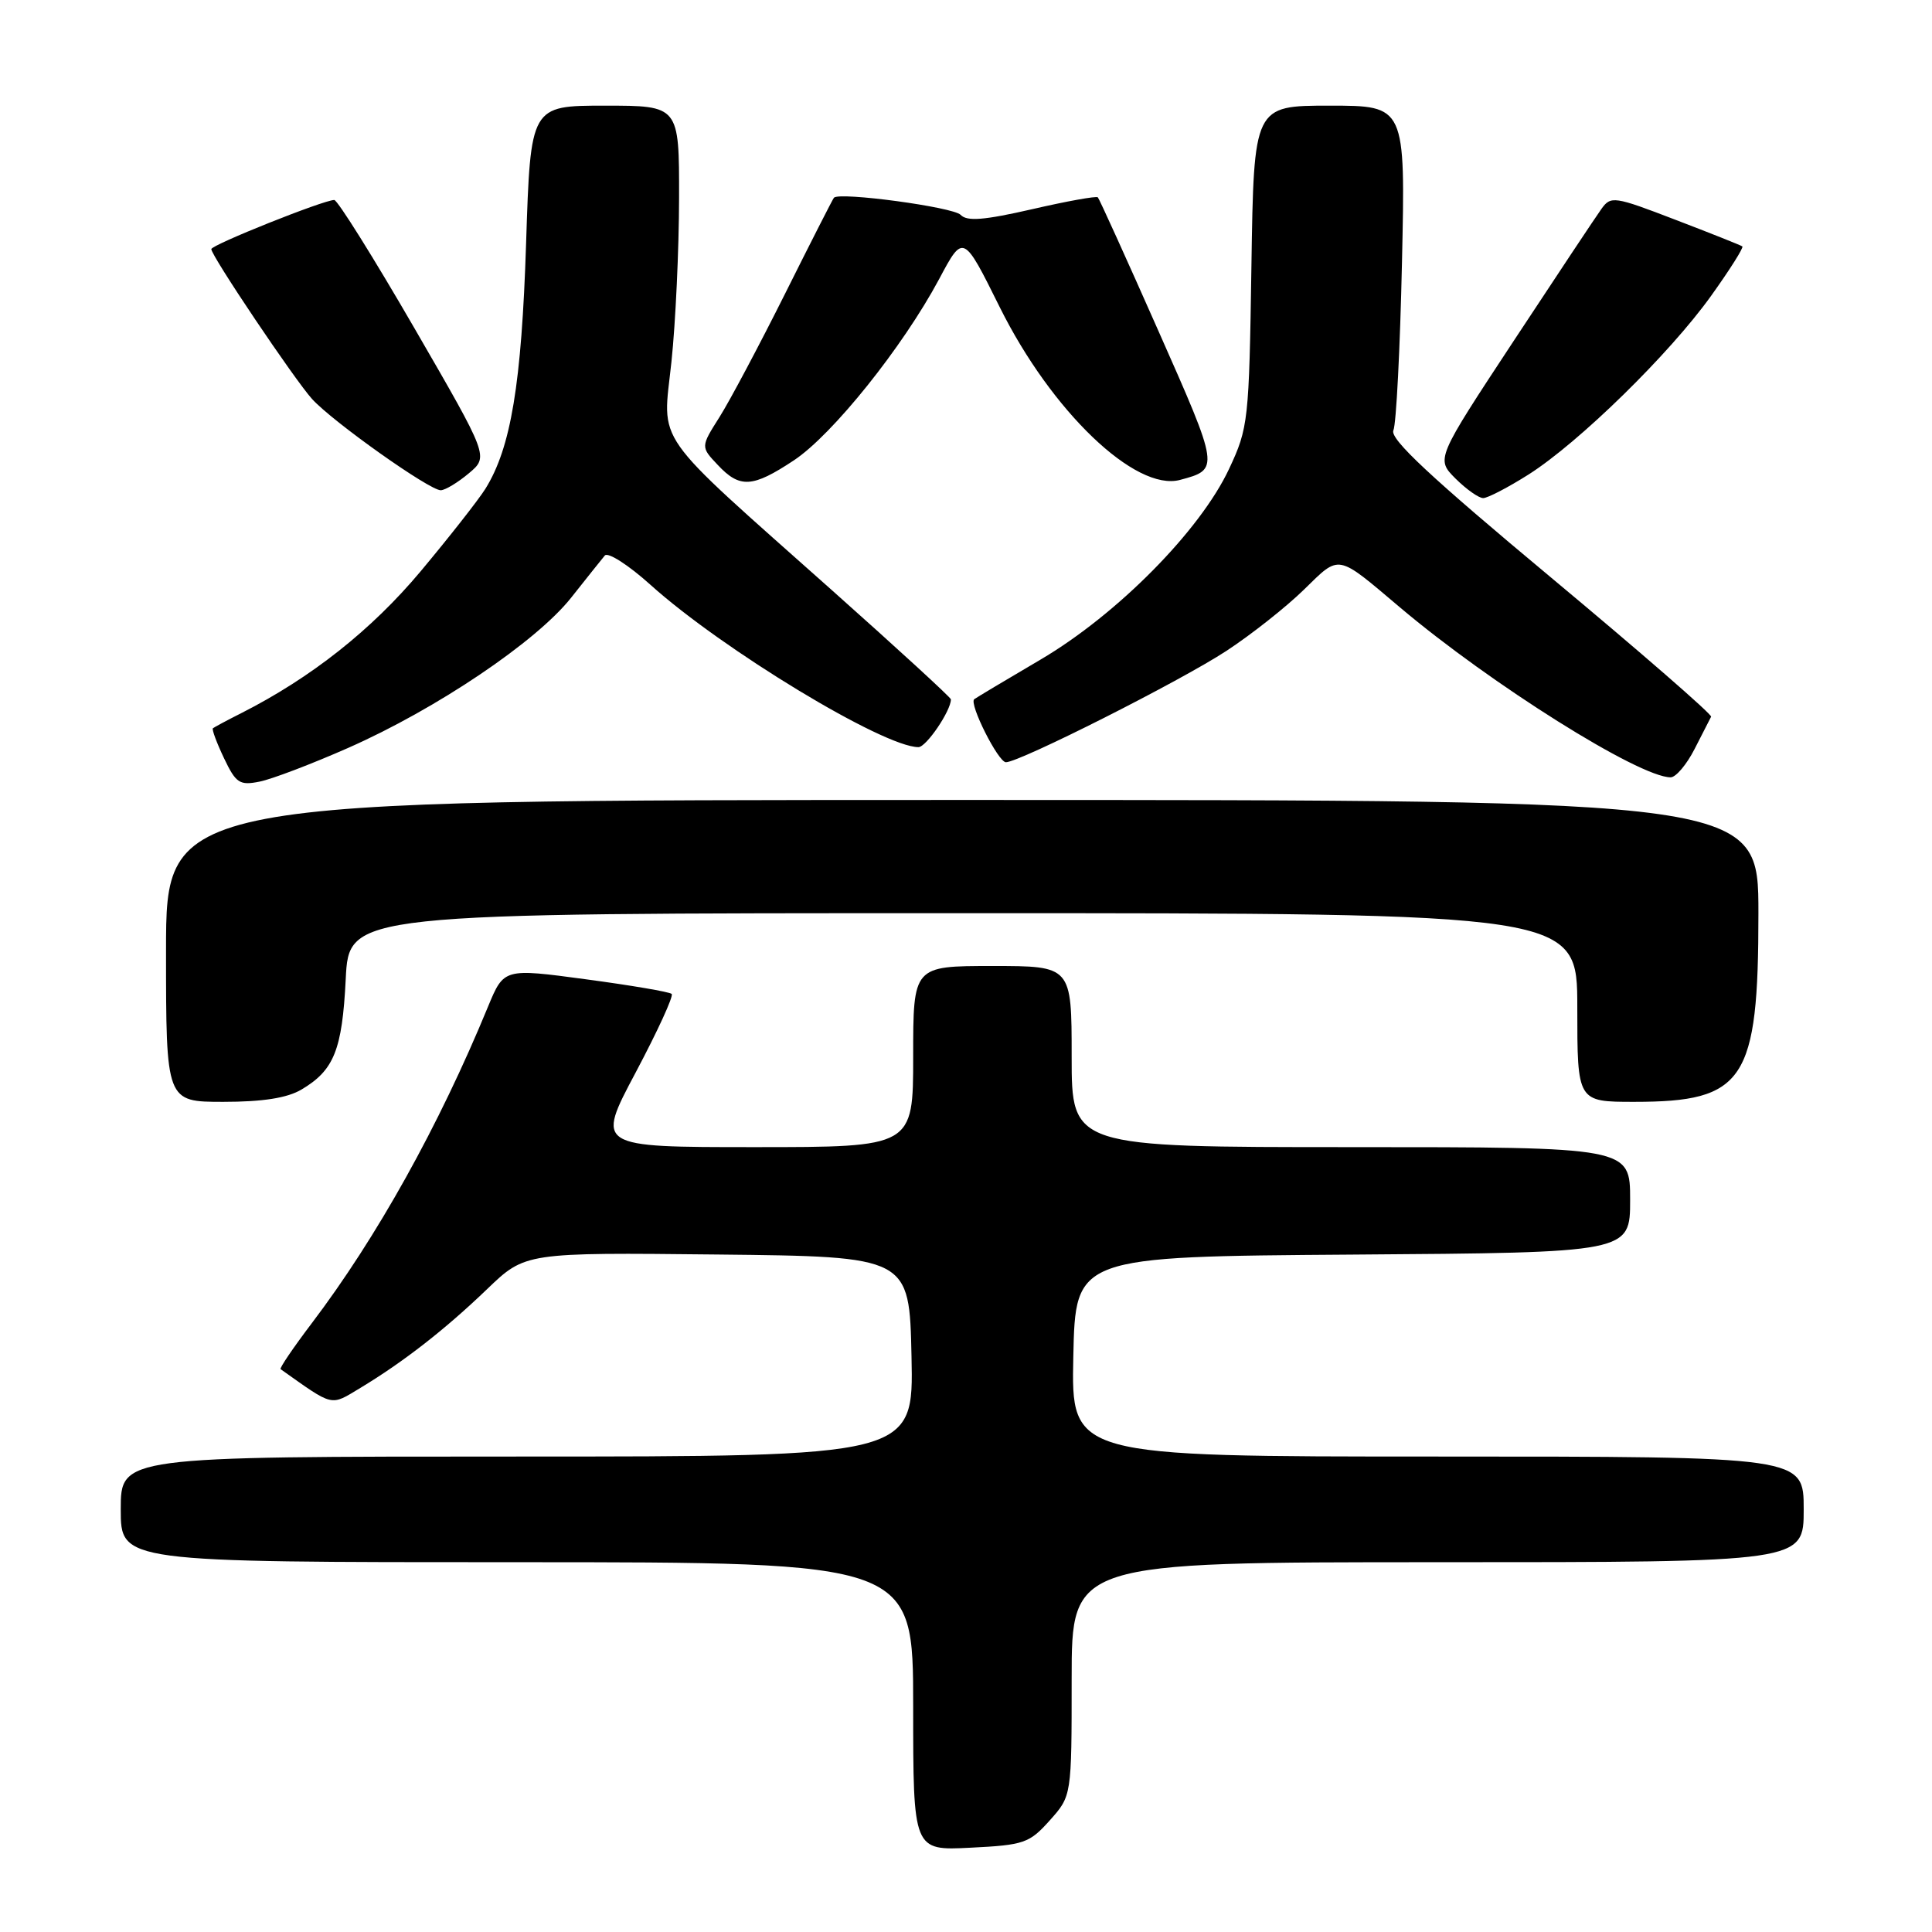 <?xml version="1.0" encoding="UTF-8" standalone="no"?>
<!DOCTYPE svg PUBLIC "-//W3C//DTD SVG 1.1//EN" "http://www.w3.org/Graphics/SVG/1.1/DTD/svg11.dtd" >
<svg xmlns="http://www.w3.org/2000/svg" xmlns:xlink="http://www.w3.org/1999/xlink" version="1.1" viewBox="0 0 256 256">
 <g >
 <path fill="currentColor"
d=" M 139.10 241.21 C 142.00 237.97 142.00 237.97 142.00 222.48 C 142.00 207.00 142.00 207.00 190.50 207.00 C 239.00 207.00 239.00 207.00 239.00 200.00 C 239.00 193.00 239.00 193.00 190.47 193.00 C 141.94 193.00 141.94 193.00 142.22 179.75 C 142.50 166.50 142.50 166.50 179.25 166.24 C 216.00 165.98 216.00 165.98 216.00 158.99 C 216.00 152.00 216.00 152.00 179.00 152.00 C 142.00 152.00 142.00 152.00 142.00 140.00 C 142.00 128.00 142.00 128.00 131.50 128.00 C 121.00 128.00 121.00 128.00 121.00 140.00 C 121.00 152.00 121.00 152.00 99.99 152.00 C 78.97 152.00 78.97 152.00 84.24 142.09 C 87.13 136.64 89.28 131.97 89.00 131.70 C 88.72 131.43 83.61 130.56 77.63 129.76 C 66.77 128.30 66.77 128.30 64.66 133.40 C 58.14 149.23 49.95 163.94 41.30 175.35 C 38.86 178.57 37.01 181.30 37.18 181.42 C 44.31 186.47 43.72 186.33 47.76 183.90 C 53.48 180.45 58.99 176.15 64.55 170.81 C 69.60 165.96 69.60 165.96 95.05 166.23 C 120.50 166.50 120.50 166.50 120.78 179.75 C 121.06 193.00 121.06 193.00 68.53 193.00 C 16.00 193.00 16.00 193.00 16.00 200.00 C 16.00 207.00 16.00 207.00 68.50 207.00 C 121.00 207.00 121.00 207.00 121.00 226.11 C 121.00 245.22 121.00 245.22 128.60 244.83 C 135.70 244.48 136.40 244.23 139.10 241.21 Z  M 39.93 144.38 C 44.26 141.82 45.34 139.14 45.81 129.75 C 46.24 121.00 46.24 121.00 127.62 121.00 C 209.00 121.00 209.00 121.00 209.00 133.50 C 209.00 146.00 209.00 146.00 216.55 146.00 C 231.17 146.00 233.00 143.22 233.00 121.03 C 233.00 106.00 233.00 106.00 127.50 106.00 C 22.00 106.00 22.00 106.00 22.00 126.00 C 22.00 146.00 22.00 146.00 29.60 146.00 C 34.80 146.00 38.05 145.49 39.93 144.38 Z  M 46.16 99.09 C 57.84 93.93 71.04 85.04 75.67 79.21 C 77.72 76.62 79.73 74.10 80.14 73.61 C 80.55 73.12 83.27 74.86 86.19 77.49 C 95.71 86.06 117.07 99.00 121.70 99.00 C 122.73 99.00 126.00 94.19 126.00 92.67 C 126.00 92.43 118.91 85.93 110.25 78.22 C 86.06 56.68 87.79 59.14 88.97 47.94 C 89.52 42.75 89.97 32.99 89.98 26.25 C 90.00 14.00 90.00 14.00 80.15 14.00 C 70.30 14.00 70.30 14.00 69.71 32.25 C 69.11 50.87 67.70 59.35 64.31 64.78 C 63.37 66.27 59.51 71.19 55.73 75.71 C 49.23 83.47 41.24 89.79 32.00 94.48 C 30.07 95.45 28.37 96.37 28.21 96.50 C 28.05 96.64 28.71 98.42 29.68 100.46 C 31.26 103.78 31.75 104.10 34.39 103.57 C 36.01 103.25 41.31 101.23 46.16 99.09 Z  M 224.54 99.25 C 225.59 97.19 226.58 95.26 226.73 94.97 C 226.89 94.68 217.33 86.37 205.49 76.50 C 189.59 63.25 184.13 58.16 184.63 57.03 C 185.01 56.19 185.52 46.16 185.77 34.75 C 186.23 14.00 186.23 14.00 176.18 14.00 C 166.14 14.00 166.14 14.00 165.82 35.25 C 165.51 55.80 165.41 56.69 162.86 62.13 C 159.03 70.31 148.02 81.44 137.86 87.41 C 133.26 90.11 129.32 92.47 129.09 92.65 C 128.37 93.24 132.27 101.00 133.29 101.00 C 135.10 101.00 156.42 90.24 162.50 86.25 C 165.80 84.09 170.43 80.43 172.79 78.12 C 177.59 73.43 177.04 73.33 185.50 80.48 C 197.55 90.66 217.20 103.00 221.37 103.00 C 222.06 103.00 223.49 101.31 224.54 99.25 Z  M 202.55 62.87 C 209.22 58.63 221.22 46.90 226.73 39.20 C 229.21 35.74 231.07 32.79 230.87 32.65 C 230.67 32.50 226.68 30.91 222.00 29.12 C 213.89 26.00 213.44 25.94 212.20 27.68 C 211.48 28.68 206.25 36.55 200.58 45.16 C 190.27 60.81 190.27 60.81 192.86 63.41 C 194.29 64.83 195.94 66.00 196.53 66.00 C 197.12 66.00 199.83 64.59 202.55 62.87 Z  M 62.13 62.71 C 64.76 60.50 64.76 60.50 54.92 43.50 C 49.51 34.15 44.72 26.50 44.29 26.50 C 42.88 26.50 28.00 32.45 28.00 33.01 C 28.00 33.90 39.02 50.29 41.35 52.87 C 44.08 55.88 56.95 65.01 58.41 64.96 C 59.01 64.94 60.68 63.93 62.13 62.71 Z  M 105.19 61.00 C 110.31 57.61 119.63 45.97 124.44 36.98 C 127.64 30.97 127.64 30.97 132.47 40.70 C 139.32 54.50 150.46 65.17 156.36 63.59 C 161.61 62.19 161.60 62.14 153.51 43.88 C 149.28 34.32 145.66 26.34 145.47 26.15 C 145.28 25.95 141.36 26.66 136.76 27.72 C 130.38 29.18 128.13 29.36 127.29 28.47 C 126.33 27.44 111.22 25.40 110.50 26.20 C 110.35 26.36 107.44 32.08 104.03 38.91 C 100.62 45.73 96.71 53.09 95.34 55.26 C 92.84 59.21 92.84 59.21 95.10 61.60 C 98.03 64.73 99.71 64.63 105.19 61.00 Z "/>
</g>
</svg>